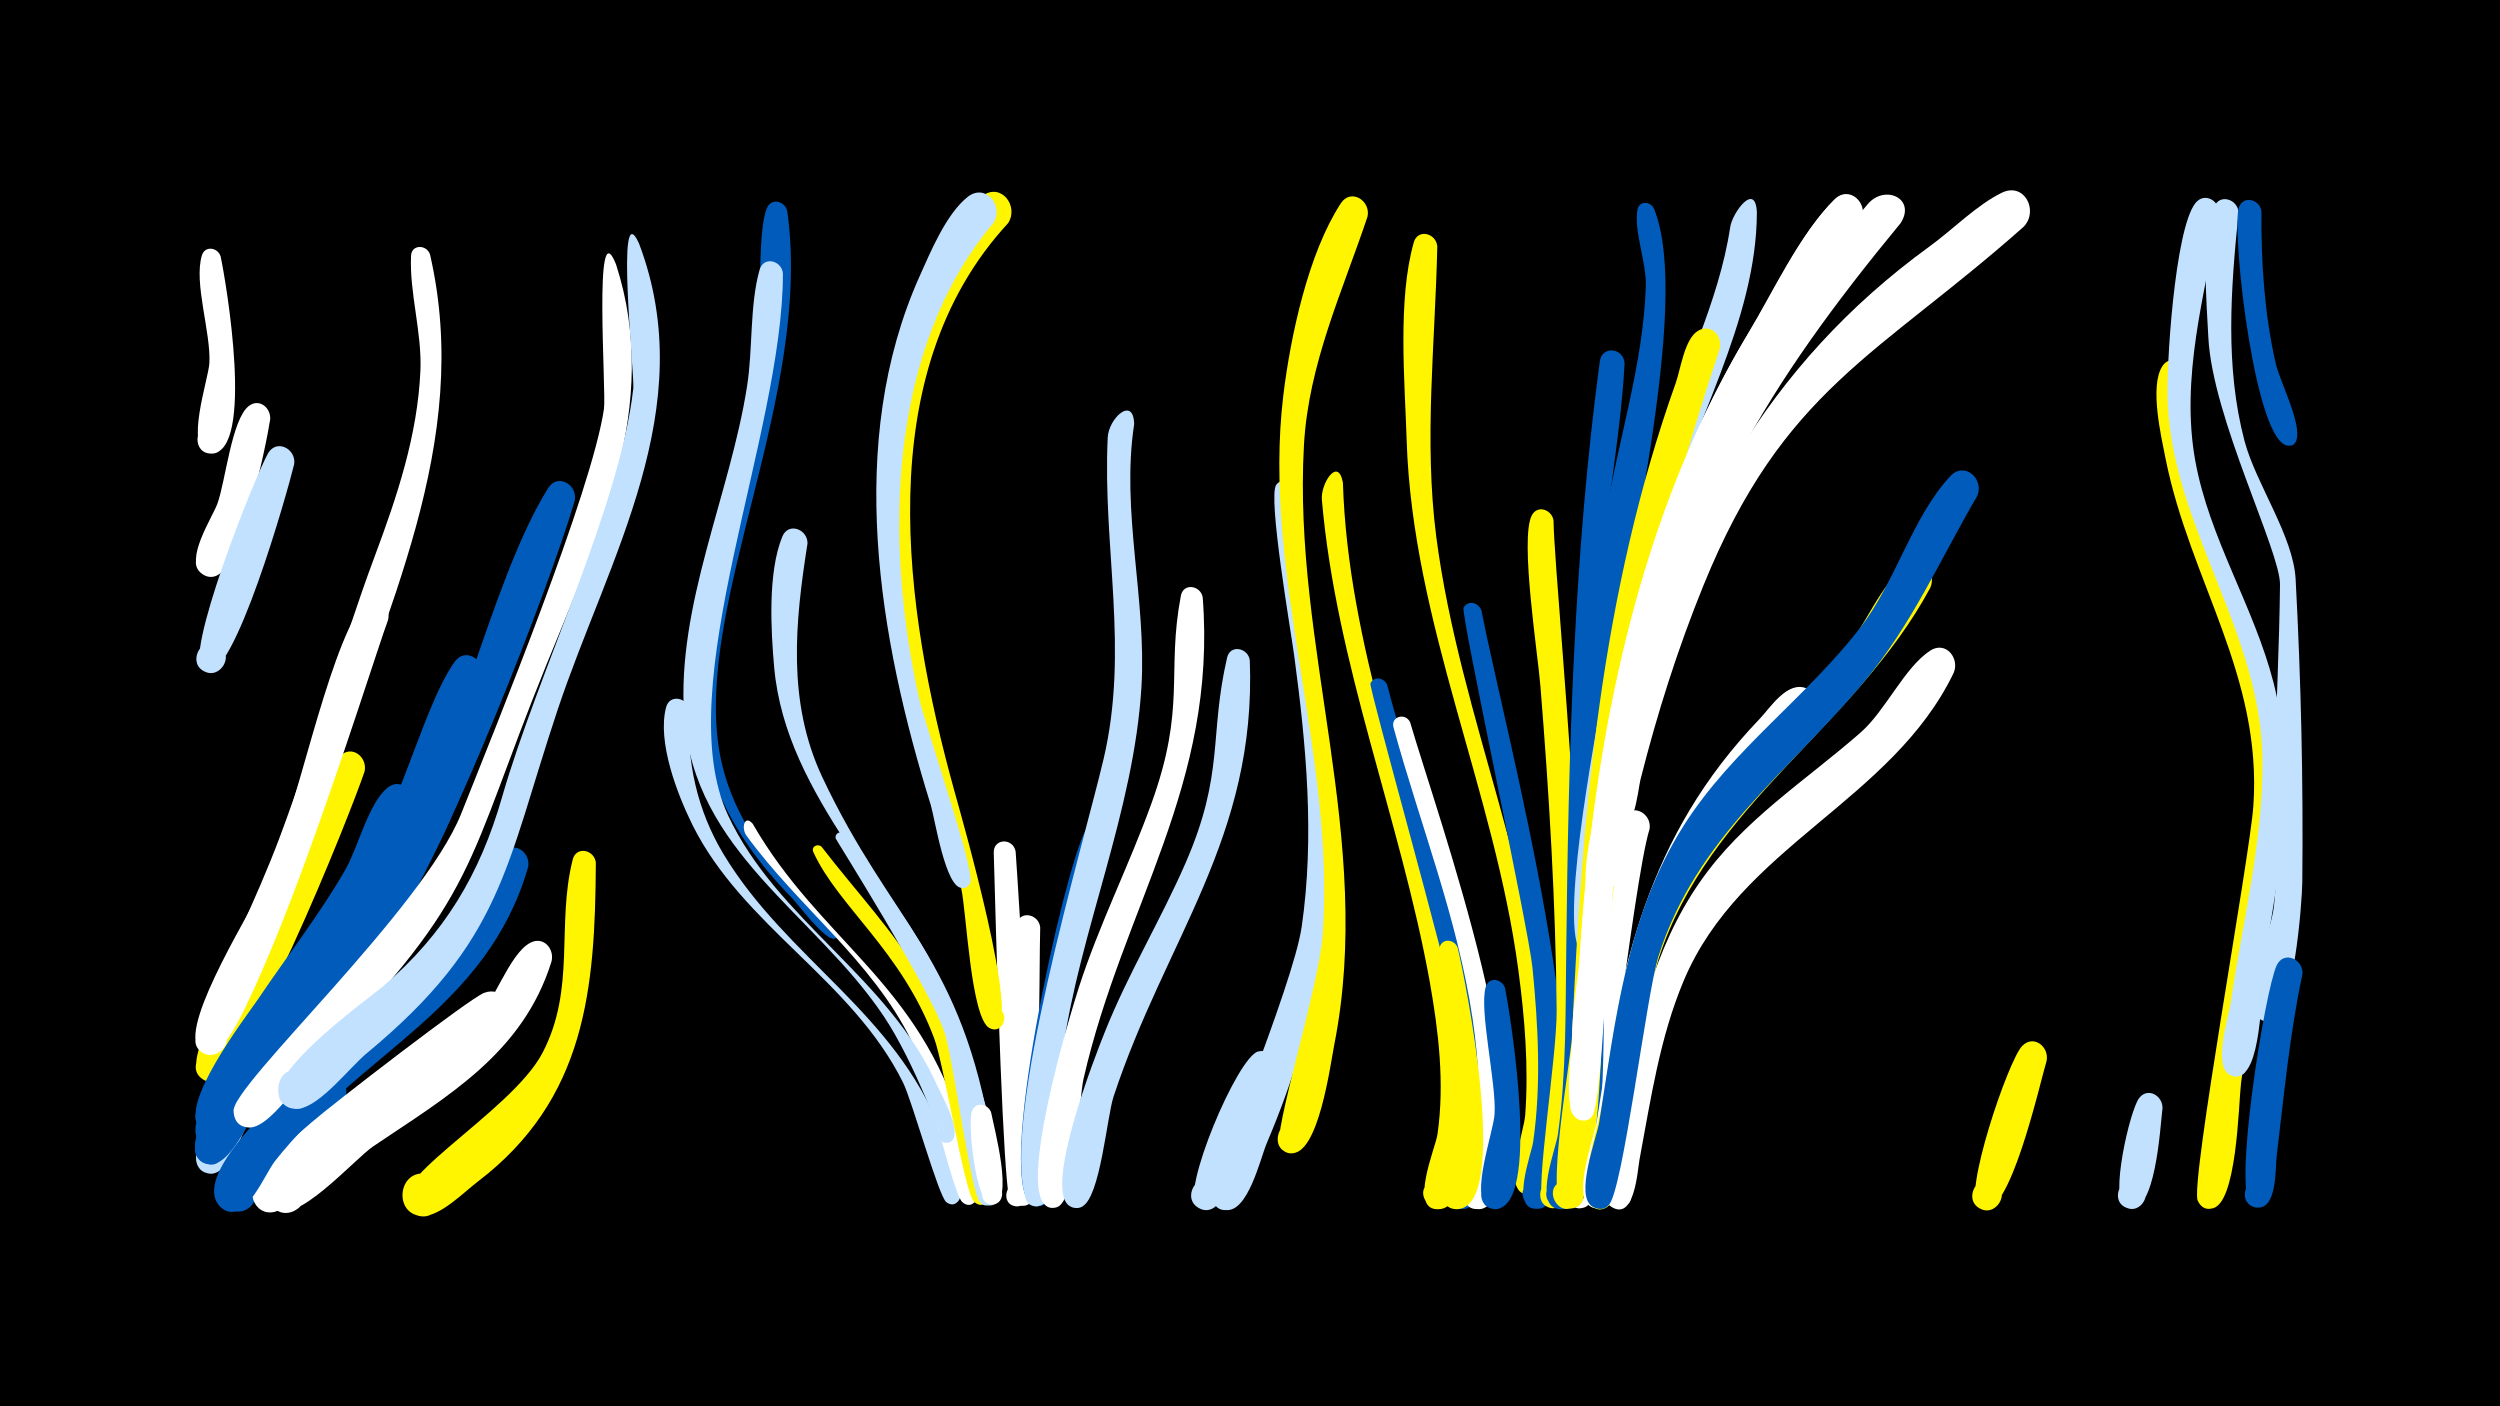 <svg width="1200" height="675" viewBox="-500 -500 1200 675" xmlns="http://www.w3.org/2000/svg"><path d="M-500-500h1200v675h-1200z" fill="#000"/><path d=""  fill="#fff500" /><path d=""  fill="#fff500" /><path d=""  fill="#fff" /><path d=""  fill="#fff" /><path d=""  fill="#fff500" /><path d=""  fill="#c2e1ff" /><path d=""  fill="#c2e1ff" /><path d=""  fill="#fff" /><path d=""  fill="#fff500" /><path d="M-394.1-376.9c2.7 12.5 16.4 93.8-4.3 94.6-9.2 0.4-9-14.1 0.2-13.4 9.1 0.6 7.4 15-1.6 13.3-11.8-2.1-0.1-35.6 0.3-43.3 0.8-14.7-7.6-38.5-3.6-51.7 1.5-4.9 7.7-3.8 9 0.5z"  fill="#fff" /><path d=""  fill="#005bbb" /><path d="M-370.3-298.8c-1.6 10.8-15.6 82.5-31.5 74.9-9.2-4.3-1.6-18.4 7.1-13.1 8.7 5.3-0.5 18.5-8.5 12.3-8.4-6.5 4.9-26.5 7.5-33.4 3.9-10.4 6.8-40.5 15.1-47 5-3.9 10.6 0.8 10.3 6.3z"  fill="#fff" /><path d="M-358.8-277.2c-3.1 13-29.1 105.1-42.6 99.7-9-3.6-2.6-17.6 6.1-13 8.6 4.6 0.7 17.7-7.4 12.3-9.6-6.5 24.8-92.4 31.3-104.1 4.1-7.3 13.7-2.2 12.6 5.1z"  fill="#c2e1ff" /><path d="M-347.3-5.1c-12 13.4-23.4 27.5-32.9 42.8-4 6.4-9 24-17.2 25.4-12 2-11-18.1 0.8-14.9 11.7 3.2 2.3 21.1-7 13.2-12.4-10.4 33.6-75.9 46.1-80.8 9.3-3.7 15 7.2 10.2 14.3z"  fill="#c2e1ff" /><path d="M-336.6 31.4c-11.4 9.1-46.6 57.9-55 47.1-6.8-8.7 7.4-18.6 13.2-9.3 5 8-6.1 16.7-12.7 10-12.1-12.3 32.8-58.5 43.7-63.9 10.7-5.4 18 8.3 10.8 16.1z"  fill="#005bbb" /><path d="M-325-129.7c-5.8 17.6-60.6 156.5-77 148.1-9.2-4.7-1-18.8 7.6-13.1 8.6 5.7-1 18.8-9 12.2-10.9-8.9 17.9-50.2 22.9-59.5 8.4-15.5 37.4-89.1 43.8-95.2 5.8-5.5 13.2 0.8 11.7 7.5z"  fill="#fff500" /><path d="M-313.7-202.5c-8.2 21.9-68.3 217.9-88.3 208.2-10.7-5.2 1.5-20.8 9.1-11.5 6.5 7.9-6.5 17.4-12.1 8.8-8.3-12.8 27.5-68.6 33.5-82.4 14.4-33.5 27.9-104.4 44.9-129.7 5-7.4 14.7-1.1 12.9 6.6z"  fill="#fff" /><path d="M-302.4-113.1c-17 43.4-44.5 78.3-69.7 116.9-4.8 7.5-18.7 44.4-30.2 38.3-9.2-4.9-0.7-19 7.9-13.1 8.6 5.9-1.3 19-9.3 12.2-11.5-9.8 21.4-52.6 27.7-61.8 13.9-20.7 29.4-40.4 41.8-62 6-10.4 11-31.7 20.1-39.2 6.4-5.3 13.6 1.7 11.7 8.7z"  fill="#005bbb" /><path d="M-293.6-377.9c20.9 90.7-22.5 172-49 256.6-5.9 19-39.1 116.5-52.1 124-10.3 6-16.3-12.9-4.5-14 11.9-1.1 9.4 18.5-1.8 14.6-4-1.4-6-6-4.4-10 12.7-30.8 28.1-60.5 39.8-91.8 16.6-44.2 28.9-90 45.4-134.3 10.8-28.9 20.6-58.1 22-89.2 0.8-18.5-5.3-37.2-4.5-55.2 0.2-5.6 7.5-5.5 9.1-0.7z"  fill="#fff" /><path d="M-280-116.2c-19.4 51.1-53.9 86.2-86.1 128.9-7.9 10.5-18 39.3-28.9 45.1-10.7 5.7-16.2-13.8-4-14.4 14.2-0.8 6.3 22.7-4.6 13.5-15.5-13.2 40.7-76.8 50-87.7 15-17.6 30.2-34.9 42.1-54.8 6.2-10.4 10.9-31.5 19.8-39.1 6.3-5.3 13.5 1.6 11.7 8.5z"  fill="#005bbb" /><path d="M-268.8-175.3c-41.9 104.2-40.1 95-101.9 185.4-5.2 7.6-20 45.1-31.4 39-10.8-5.7 2.4-21.2 9.8-11.4 7.4 9.7-11 18.2-13.7 6.3-3.8-17.5 51.4-84.1 63.6-100.5 33.3-44.7 43.4-101.4 60.6-125.8 5.2-7.4 15-0.8 13 7z"  fill="#005bbb" /><path d="M-257.7-9.1c-21.1 28-54.4 42-81.1 63.7-6.6 5.4-29.8 38.1-38.7 23.2-6.1-10.1 10.4-18.9 15.4-8.1 4.2 9.2-8.7 17-14.9 8.9-8.7-11.5 19.5-33.6 26.6-39.9 9.2-8.1 75.7-59.4 82.7-62.1 9.3-3.6 14.8 7.2 10 14.3z"  fill="#fff" /><path d="M-246.5-83.8c-19.8 68.5-80.7 89.2-121.5 141.1-5 6.3-13.9 29.8-24.7 23.2-9.2-5.7 0.5-19.7 9.1-13.1 8.6 6.6-2.6 19.6-10.5 12-23.9-23.1 95.7-107.5 108.9-122.5 11.6-13.3 15.5-36.8 27-48 5.6-5.4 13 0.7 11.7 7.3z"  fill="#005bbb" /><path d="M-235.3-38.4c-13.7 43.9-49.7 64.5-85.5 88.6-9.3 6.3-37.8 39.2-47.7 29.6-8.8-8.5 5.3-21.6 13.1-12.3 7.8 9.4-7.6 20.9-14.4 10.8-14.4-21.5 83.8-74.2 97-86.8 9.6-9.1 17.1-33.7 27.4-39 6.4-3.3 11.7 3.1 10.1 9.1z"  fill="#fff" /><path d="M-224.1-259.8c-12.7 43.5-60.6 164.6-84.3 200.4-18.3 27.7-42.5 50.7-61.7 77.6-5.5 7.7-21 45.8-32.2 39.9-10.8-5.7 2.3-21.1 9.7-11.5 7.4 9.7-10.9 18.2-13.6 6.4-5.2-23.3 75.8-108.8 91.1-132.9 33.3-52.2 49.7-140 78.2-185.8 4.6-7.4 14.2-1.6 12.8 5.9z"  fill="#005bbb" /><path d="M-214-86c-0.3 60.9-4.8 113.6-56.7 153.2-6.6 5-17.9 16.7-26.6 16.5-13.9-0.5-11.9-22.3 1.8-20.3 16 2.3 6.6 27.5-7.1 18.6-19.1-12.4 47.7-47.1 63.1-76.8 16-30.9 6.5-61.2 14.4-92.6 1.7-6.7 10.4-4.7 11.1 1.4z"  fill="#fff500" /><path d="M-204.3-373.1c22 68.2-8.5 130.6-33.6 192.6-39 96.1-31.7 109.3-108.4 187.7-6.9 7-25.2 37.5-35.9 33.7-12.7-4.4-1-23.5 8.7-14.1 11.4 11-13.7 22.3-14.4 6.5-0.6-12.7 90.9-96.6 109.3-142.8 17.1-43 62.6-154.4 68.5-194.2 1.2-8-5.2-97 5.8-69.4z"  fill="#fff" /><path d="M-193.3-383.2c30 79.1-14.6 150.8-39 223.8-25.2 75.5-26.2 110.8-91.7 165-8 6.6-22 25-32.3 26.5-14.6 2.1-12.9-22.4 1.3-18.1 12.1 3.6 5.4 22.4-6.3 17.5-22.2-9.3 37.5-51.5 45.2-58.1 29.4-25.1 46.5-53.8 57.1-90.8 17.3-60.1 56.7-139.8 63-196.3 0.6-5.7-8.7-94.5 2.7-69.5z"  fill="#c2e1ff" /><path d=""  fill="#c2e1ff" /><path d="M-169-158.9c-1.7 24.2 3.8 48.2 16.3 68.9 30.1 50 82.6 76.3 104.4 133.3 2.2 5.7 14.2 29.9 7.4 34-6 3.5-9.5-7.4-2.6-8.1 8.1-0.8 4.2 12.8-2.3 7.8-3.7-2.9-16.3-48.3-20.7-57.3-24.4-49.3-77-75.1-101.2-123.9-7.2-14.6-16.9-39.7-12.6-56.2 1.7-6.8 10.6-4.7 11.3 1.5z"  fill="#c2e1ff" /><path d="M-122.1-398.6c12.3 88.4-44.3 187.7-32.7 258.6 4.6 28.2 20.9 51.1 40.3 71.2 1.4 1.5 21 19 14.8 19.4-2.2 0.2-2.8-3.1-0.7-3.7 2.5-0.7 3.4 3.2 0.9 3.7-4.6 0.8-17.3-16.4-20.5-19.7-82.5-84-29.8-161.9-16.3-260.4 2.3-16.6-0.7-58.4 4.4-70.6 2.2-5.2 8.8-3.3 9.8 1.5z"  fill="#005bbb" /><path d=""  fill="#005bbb" /><path d="M-138.7-104.6c32.3 56.2 80.1 76.2 100.6 146.2 1.7 5.9 12.6 32.2 5.2 36-6.6 3.4-9.7-8.5-2.3-8.7 8.6-0.3 3.6 13.8-2.9 8.1-4.6-4-18.1-64.6-24.3-77.3-19.3-39-54.2-64.1-79.3-98.6-2.6-3.6-1-10.3 3-5.7z"  fill="#fff" /><path d="M-124.2-368.8c0.1 77.2-54.7 199.1-26.4 260 23.6 50.7 77.5 78 100.6 130.2 1.8 4 13.8 24.8 5.2 27-5.5 1.4-7.2-7.4-1.6-8.2 6.6-0.9 5.7 10.1-0.6 8.1-0.4-0.1-13.7-38-28.8-60.5-33.2-49.6-91.3-78.7-95.8-144.2-3.7-53.1 22.1-106.3 30.2-158.3 2.8-17.7 1.2-38.8 6-55.8 1.9-6.7 10.6-4.5 11.2 1.7z"  fill="#c2e1ff" /><path d="M-112.4-239.1c-6 37.9-9.8 76 7 111.9 33.2 70.7 67.1 86.3 81.5 174.9 1.1 6.6 6.4 22.6 3 28.4-3.9 6.9-13.7-2-7.2-6.5 6.5-4.6 11.6 7.5 3.8 8.9-6.2 1.2-20-81.8-23.8-92.9-20.3-58.5-74.6-101.8-80.3-165.3-1.6-18-3.1-45.6 3.9-62.7 2.9-7.2 12.3-3.5 12.1 3.3z"  fill="#c2e1ff" /><path d="M-105.6-93.5c16.2 21.1 34.5 40.3 48.1 63.3 6.9 11.7 47.2 100.1 30.4 107.9-7 3.2-9.7-9.3-2-9.3 9 0 3.2 14.6-3.4 8.4-4.5-4.3-14.4-65.9-19.1-78.4-15.7-42-46-63.2-58-89.4-1.2-2.7 2.2-4.3 4-2.5z"  fill="#fff500" /><path d="M-94.1-99.5c15.1 21.9 31.8 42.6 43.8 66.4 6.2 12.4 42.6 104.2 26.2 111.2-8.5 3.6-8.9-12.4-0.3-9.2 7.4 2.7 0.4 13.7-5.2 8.2-4.3-4.3-12.9-68.6-16.9-81.2-6.5-20.3-52.3-92.9-52.4-93.5-0.4-2.9 3.1-3.8 4.8-1.9z"  fill="#c2e1ff" /><path d=""  fill="#fff500" /><path d=""  fill="#c2e1ff" /><path d=""  fill="#005bbb" /><path d=""  fill="#fff500" /><path d=""  fill="#c2e1ff" /><path d="M-24.2 34.2c1.2 6.6 11.2 43.2 0.7 43.9-6.8 0.4-6.9-10.3-0.1-10 6.8 0.3 5.8 11-1 10-7.1-1.1-11-38.8-8.9-44.6 1.7-5.1 8.1-3.6 9.3 0.7z"  fill="#fff" /><path d="M-12.5-91.3c1.2 17.6 11.9 170.6 0.6 170.3-8.6-0.2-5.3-14.1 2.5-10.3 6.6 3.3 1 13.4-5.3 9.5-2.6-1.6-5.3-58.1-8.3-168.9-0.2-7 9.3-7.2 10.5-0.6z"  fill="#fff" /><path d="M-0.7-54.8c-0.6 14.8 0.4 133.9-8.6 133.5-7.5-0.3-6.4-12.1 1.1-11 7.4 1.1 5 12.8-2.3 10.9-10.9-2.9-5.7-121.2-1.6-135.2 2-6.8 10.9-4.4 11.4 1.8z"  fill="#fff" /><path d=""  fill="#005bbb" /><path d="M-16.1-392.9c-66.8 72.3-49.8 185.8-25.9 272.2 3.4 12.2 32.5 113.8 19.7 114.7-6.8 0.5-7-10.2-0.2-10 7.9 0.3 4.6 13.1-2.5 9.5-9-4.6-11.1-56-13.6-67-19.7-85.6-49.4-169.4-27.5-258.3 5.7-23 17.6-59.6 37.7-74.2 8.9-6.5 17.6 4.9 12.3 13.1z"  fill="#fff500" /><path d="M33.8-96.1c-10.2 35.8-19.8 71.4-24.8 108.3-1.9 14.2 1.9 54.1-6.6 64.6-5.8 7.1-15.2-4.8-7-8.8 9.6-4.7 11 13.9 0.8 10.6-20.2-6.4 14.8-162.4 24.9-180.1 4.2-7.4 13.9-2.1 12.7 5.4z"  fill="#005bbb" /><path d="M44.4-296.4c-6.4 41.8 6 84 3.5 126-3.6 59.9-29.4 116.3-38 175.6-1.4 10-2.6 74.8-12.6 73.9-10.7-0.9-2.3-17.6 4.8-9.5 6.1 6.9-7.2 14.2-9.8 5.4-11.6-38.6 27.2-167.4 37.4-210.6 12.4-52.6-0.5-101.6 2-154.3 0.4-9.4 12.4-20.3 12.7-6.5z"  fill="#c2e1ff" /><path d=""  fill="#005bbb" /><path d="M-23-393.2c-51.3 60.7-52.4 154-35.9 228.1 2.8 12.8 27 82.8 24.7 88.6-3 7.4-13.1-2.1-5.9-5.5 6.2-2.9 8.7 8.2 1.8 8.2-7.9 0-13-33.4-14.9-39.7-25-80.3-41.2-174.1-5.3-254.1 5.3-11.8 12.7-29.7 23-37.9 8.5-6.7 17.4 4.1 12.5 12.3z"  fill="#c2e1ff" /><path d="M77.3-213.3c7 90.2-38.2 148.1-57.2 231.1-2.4 10.6-3.3 56.2-11.9 61.1-8.3 4.7-12.9-10.4-3.4-11.2 9.5-0.8 7.3 14.9-1.6 11.6-15.8-5.8 10.5-92.5 14.7-105.5 9.7-30 24-58.3 34.7-87.9 16.9-46.6 7.2-62.7 14.2-99.9 1.2-6.4 9.5-5 10.5 0.7z"  fill="#fff" /><path d=""  fill="#c2e1ff" /><path d="M99.9-183.1c3.3 85.2-40.5 133.9-65.4 209.5-3.2 9.7-6.4 48.6-15.1 52.7-9.1 4.3-12.8-11.9-2.8-12 10-0.1 6.6 16.2-2.6 12.1-14.1-6.4 11.8-72.7 16.3-83.8 11.1-27.9 26.7-53.5 38.7-81 18.9-43.3 11.3-61.2 20-98.7 1.5-6.6 10.1-4.7 10.9 1.2z"  fill="#c2e1ff" /><path d="M112.5 14.9c-4.1 10.2-24 71.2-36.6 65.2-9.2-4.4-1.5-18.4 7.1-13.1 8.6 5.3-0.5 18.5-8.5 12.2-8.2-6.3 19.7-72.5 29.5-74.5 6.3-1.4 10 4.7 8.5 10.2z"  fill="#c2e1ff" /><path d="M122.2-264.3c4.2 123.2 38.8 188.4-14.1 312.9-3.2 7.6-9.1 33.7-19.9 32.2-11.9-1.6-5-20.3 5-13.8 11.9 7.6-8 21.8-11.4 8.2-1.6-6.5 38.8-101.5 43-130.3 6.3-43.2 2.2-87.3-3.6-130.3-1.5-11.3-12.8-76.5-8.6-81.9 3.2-4.1 8.7-1.5 9.6 3z"  fill="#c2e1ff" /><path d=""  fill="#c2e1ff" /><path d="M144.6-268.3c2.4 78.3 32.9 152.9 49.1 228.7 6.3 29.3 21.9 90 2.3 117-6.6 9.1-19.1-4.9-9.2-10.3 9.8-5.5 15.3 12.4 4 13.3-15.1 1.2-1.6-29.7-0.8-36 3.5-24.5 0.5-49.4-3.8-73.6-14.1-77.6-44.9-151.9-51.7-230.9-0.7-7.7 7.8-21 10.1-8.2z"  fill="#fff500" /><path d="M156.4-396c-12.2 36.4-28.3 70.7-30.5 109.6-5.5 97.1 33.9 189.5 14.6 287.6-1.9 9.6-7.6 53.5-20.8 52.3-11.6-1-5.8-19.5 4.3-13.7 10.1 5.8-2.9 20.1-9.7 10.7-3.8-5.3 18.8-76.8 20.6-101.8 6.2-86.9-29.3-172.8-18.9-259 3.4-28 11.9-68.1 27.6-92.1 4.8-7.4 14.5-1.3 12.8 6.4z"  fill="#fff500" /><path d="M165.9-171.1c19 74.8 66.4 168.2 42.1 246.4-3.9 12.5-21.4-1.5-10.3-8 9.6-5.6 15.3 12 4.2 13-14.6 1.4-2.8-25.6-1.9-31.3 3.4-21.3 1.8-43-1.7-64.2-3.1-19.2-41.4-155-40.5-156.8 1.9-3.8 6.8-2.6 8.1 0.9z"  fill="#005bbb" /><path d="M176.9-153.2c13.3 45.6 65.7 190.2 38.3 230.5-6.2 9.1-18.8-4.2-9.3-9.9 9.5-5.7 15.3 11.7 4.3 12.9-14.1 1.5-3.8-22.1-2.8-27.4 3.8-21.2 2.6-42.9-0.6-64.2-7.2-48.1-25.1-92.8-37.9-139.5-1.5-5.4 5.9-7.3 8-2.4z"  fill="#fff" /><path d="M189.9-381.8c-1 46.7-6.5 92.8-0.5 139.4 11.5 88.1 51.2 169 54.4 259 0.3 9.3 4.1 56-9.4 56.8-10.5 0.7-7.9-16.6 1.9-12.8 9.8 3.8 0.2 18.4-7.1 10.8-6-6.2 2.3-28.4 2.9-36.1 1.7-23.2-0.2-46.6-3.3-69.7-11.5-86.3-50.8-166.5-53.6-254.2-0.9-28.4-4.4-67.5 3.4-95 1.9-6.8 10.7-4.5 11.3 1.8z"  fill="#fff500" /><path d="M199.7-45c3.6 14.8 26 125.8-0.7 125.4-9.6-0.2-8.5-15.2 0.9-14 9.5 1.2 6.8 16-2.5 13.8-11.6-2.8 1.6-37.5 2.1-46.1 1.1-18.5-11.2-69.4-8.5-79.3 1.3-4.8 7.3-3.9 8.7 0.2z"  fill="#fff500" /><path d="M211.1-206.9c10.5 54.8 60.6 239 32.3 283.9-5.7 9.1-18.5-3.4-9.4-9.3 9-5.9 15.3 10.9 4.6 12.4-14.4 2.1-3.5-26.2-2.7-31.9 4-27.7 2.4-55.9-0.3-83.6-1.9-19.3-34.6-170.3-33.1-172.9 2.3-4 7.3-2.4 8.6 1.4z"  fill="#005bbb" /><path d="M222.4-25.8c2.7 13.5 17.6 105.8-4.7 106.1-9.4 0.1-8.7-14.7 0.6-13.8 10.9 1.1 5.3 18.4-4.2 12.8-8.6-5 2.8-35.9 3.3-44.6 0.9-15-7.6-50.3-4.2-61.1 1.6-5 7.8-3.7 9.2 0.6z"  fill="#005bbb" /><path d="M293.9-399.9c18.9 46.5-16.1 178.8-21.3 237.9-1.2 13.6-3.8 118.4-13.2 117.5-9.1-0.8-4.6-15.3 3.3-10.7 7.9 4.6-2.3 15.8-7.5 8.3-9-12.7 11.3-179.5 15.5-205.2 6-36.7 18.1-73.3 19.3-110.6 0.4-11.3-5.9-26.5-4-36.7 0.8-4.4 6.2-4 7.9-0.5z"  fill="#005bbb" /><path d="M245.7-250.1c0.2 32.9 31.4 328.6 0.3 329.9-10.7 0.5-7.6-17 2.3-12.9 9.9 4.1-0.3 18.6-7.5 10.8-4.3-4.7 6.6-70.6 6.4-92.9-0.5-51.9-3.6-103.6-7.8-155.4-1.2-15.4-9.9-70.5-4.2-81.9 2.8-5.5 9.8-2.8 10.5 2.4z"  fill="#fff500" /><path d=""  fill="#005bbb" /><path d="M268.5-114.6c-1.7 25.8-3.9 184.8-13.9 193.1-8.2 6.8-16.3-8.9-6-11.6 10.3-2.8 11.1 14.9 0.6 13.1-11.4-2 1.7-50.2 2.3-59.6 2.6-36.8-4.6-105 5.5-137.2 2.1-6.9 11.1-4.3 11.5 2.2z"  fill="#fff500" /><path d="M279.8-325.5c-1.6 30.8-7.5 61.3-10.3 92.1-4.2 48.5-4.7 97.4-5.7 145.9-0.7 35.6 7.9 137.1-9.1 164.7-5.6 9.1-18.4-3.3-9.4-9.1 10.4-6.9 14.9 14.4 2.5 12.2-11.8-2.1-0.9-29 0-35.8 4.1-29.4 3.6-59.3 4-89 1.1-94.4 3.5-188.3 16.1-282 1-7.8 11.5-6.6 11.9 1z"  fill="#005bbb" /><path d="M291.8-102.1c-7.9 25.2-23.9 175.7-29.5 180.4-8.1 6.8-16.3-8.7-6.1-11.5 10.2-2.8 11.1 14.8 0.7 13-11.9-2 1.5-46.8 2.4-55.7 3.7-35.1 2.4-101.6 19.7-131.6 4.3-7.4 14-2.1 12.8 5.4z"  fill="#fff" /><path d="M343.3-398.1c-0.1 52.4-31.6 103.1-45.1 152.9-9.4 34.7-15.2 70.4-20.4 105.9-3.6 24.8-5 93-12.2 97.3-8 4.8-12.9-9.9-3.7-10.9 9.3-1 7.6 14.4-1.2 11.4-14.5-4.9 5.7-107.5 8-122.4 6.3-40.9 13.8-81.6 26.7-120.9 11.5-35 29.6-69.6 35.1-106.2 1-6.8 12.1-22.1 12.8-7.1z"  fill="#c2e1ff" /><path d="M314.4-249.5c-25.1 64.4-38.1 135.7-43.6 204.4-2.2 28 1.9 99.6-11.5 121.7-6.5 10.6-19.5-6.7-7.5-10 10.3-2.8 11.1 14.9 0.6 13.1-10.9-1.8 2.6-59.3 3.3-69.6 5.8-87.5 13.6-173.8 42.4-257.4 3.5-10.1 19.9-17.4 16.3-2.2z"  fill="#005bbb" /><path d="M325.5-332.6c-35 104.1-54.4 206-58.8 315.9-0.6 14.9-1.6 87.8-10.5 95.3-8.2 6.8-16.3-8.9-6-11.7 10.3-2.8 11.1 14.9 0.6 13.1-9.7-1.7 3.3-71.6 3.8-83 4.7-106.3 13.8-212.4 49.8-313.3 2.3-6.5 4.2-21.3 10.8-25 6.2-3.5 11.6 2.6 10.3 8.7z"  fill="#fff500" /><path d="M337-286.2c-46.1 81.2-62.4 181.6-67.7 273.6-0.7 11.7-1.7 96.8-17.2 92.4-7.5-2.1-5.5-13.6 2.2-13.2 9.1 0.6 7.4 14.8-1.5 13.3-12.1-2.1-0.1-34.7 0.8-42.4 11.4-92.3 12-171.1 40.8-261.9 6.7-21.3 14.3-54 29.6-71 6.6-7.3 16.2 1.1 13 9.2z"  fill="#fff500" /><path d=""  fill="#fff" /><path d=""  fill="#c2e1ff" /><path d="M370.2-154.5c-45.5 47.3-75.3 90.8-85.8 156.9-2.1 12.9-2.8 72-15.3 77-9.8 3.9-12.7-13.4-2.1-12.9 10.6 0.5 5.9 17.5-3.5 12.6-9.1-4.8 1.8-33.3 3-41.2 11.5-74.5 24-136.3 78-192.7 5.2-5.4 13.5-18.8 22.8-14.7 6.4 2.8 6.8 10.1 2.9 15z"  fill="#fff" /><path d=""  fill="#005bbb" /><path d="M393-393.7c-72.8 124.6-100.2 158.8-118.7 309.1-2 16.5-4.9 114.7-10.1 120.4-6.5 7.1-15.7-6-6.8-9.7 10.4-4.3 10.7 15.3 0.2 11.2-9.7-3.7-1-47.4-0.6-56.3 5.6-110.1 24.4-224.8 81.9-320.6 12-20 24.8-47.8 41.3-64.2 7.1-7.1 16.5 2 12.8 10.1z"  fill="#fff" /><path d="M393.4-394.2c-69.8 119.6-96.5 151.2-117.1 295.1-2.2 15.5-5.8 106.4-10.4 111.7-7.1 8.3-16-8.5-5.1-9.7 9.3-1 7.6 14.5-1.3 11.5-9.9-3.4-1.9-44.4-1.4-53 6.4-105.5 27.9-214.6 83.6-305.6 11.4-18.7 23.4-44.7 38.9-60.1 7.1-7.1 16.5 2 12.8 10.1z"  fill="#fff" /><path d=""  fill="#fff500" /><path d="M426.6-218c-35.8 66.7-106.9 104.5-130.5 178.4-5.8 18.1-16.9 112.4-23.8 118.3-9.4 8-16.3-12.4-3.9-11.7 10.6 0.6 5.9 17.5-3.5 12.5-9.5-5 3.4-43 4.7-51.8 6.4-43.2 12.8-86.5 35.5-124.7 20.6-34.9 52.7-58.9 79.1-88.9 9.9-11.2 19.1-35.2 31.1-42.9 7.5-4.8 14.3 3.6 11.3 10.8z"  fill="#fff500" /><path d="M437.8-177.1c-29.7 61.7-102.5 83.3-129.6 147.8-11.5 27.3-15.8 56.8-21.2 85.7-1 5.2-2.3 30.4-13.8 22.7-6.4-4.3-1.1-14.5 6.1-11.7 8.4 3.3 2.5 16.2-5.5 12-9.5-5 2.8-38.2 4.3-46.6 7-38.4 15.2-76.9 37.9-109.5 20.6-29.7 50.4-48.3 77.1-71.7 12-10.5 21-31.2 33.4-39.3 7.4-4.8 14.2 3.5 11.3 10.6z"  fill="#fff" /><path d="M449.1-262c-17.6 30.2-31.6 62.1-54.2 89.1-36.7 44-80.7 74.8-98.8 131.8-5.8 18.2-17.2 113.8-24 119.6-8 6.9-16.3-8.6-6.1-11.5 11.9-3.3 9.6 18.1-1.4 12.3-9.1-4.8 1.7-32.8 3-40.5 7.9-49.6 13.2-99.4 40.7-142.7 23.1-36.4 58.9-61.3 85-95.3 16.5-21.5 24.8-53 42.9-72.3 6.8-7.2 16.3 1.4 12.9 9.5z"  fill="#005bbb" /><path d="M412.3-392.9c-64.7 78.4-101.2 139.5-124.3 239.8-5 21.9-9.7 81.5-17.4 85.6-8.6 4.5-12.9-11-3.2-11.6 9.7-0.5 7.1 15.4-2 11.8-10.3-4.1 0.8-42.8 2.3-51.4 19-113.3 54.5-195.6 128.8-283.3 8.2-9.7 23.4-2.7 15.8 9.1z"  fill="#fff" /><path d=""  fill="#c2e1ff" /><path d="M482.4 9.1c-3.2 10.5-17.9 77.1-31.4 71.3-9.1-3.9-2.3-17.9 6.3-13.1 8.6 4.8 0.3 18-7.7 12.3-7.7-5.5 14.3-70.7 21.1-77.6 5.5-5.5 12.9 0.4 11.7 7.1z"  fill="#fff500" /><path d=""  fill="#c2e1ff" /><path d=""  fill="#fff" /><path d=""  fill="#c2e1ff" /><path d="M471.4-391.2c-70.1 62.2-115.3 77.7-153.7 172.1-12.3 30.2-22.3 61.7-30.3 93.4-1.3 5.3-3.1 30.3-14.4 22.9-6.4-4.2-1.2-14.4 6-11.7 8.3 3.2 2.6 16.1-5.4 12-10.7-5.5 5.2-44.8 7.7-53.4 26.1-92.7 65.9-168.5 145-225.9 10.9-7.9 22.5-19.8 34.6-25.7 10.8-5.2 17.8 8.6 10.5 16.3z"  fill="#fff" /><path d="M538 32c-1.1 8.3-3.2 52.3-16.8 47.9-8.9-2.8-3.6-16.6 4.9-12.8 8.5 3.8 1.8 16.9-6.2 12.2-7.3-4.2 2.4-46.1 6.8-52.1 4.1-5.6 11.5-1.3 11.3 4.8z"  fill="#c2e1ff" /><path d="M549-320.5c-7.5 61 30.9 107.7 41.4 165.3 10.5 57.6-7.5 117.9-14.7 175-1.2 9.8-1.9 59.7-14.4 60.3-10.6 0.6-7.7-16.7 2.1-12.8 11.5 4.6-3.3 20.2-8.5 9-3.7-7.9 24.9-164.3 26.7-189.3 4.4-62.6-30.3-108-42.1-166.7-2.1-10.6-7.8-34.8-1.6-44.5 3.6-5.7 10.9-2.1 11.1 3.7z"  fill="#fff500" /><path d=""  fill="#c2e1ff" /><path d="M565.2-397.3c-7.1 38.6-18.6 78.8-11.5 118.3 6.7 37.4 28.2 70.1 37.6 106.7 11 43 3.7 85.7-3.7 128.6-2.2 12.8-1.2 49.5-10.1 58.5-6.9 7-15.9-6.7-6.6-10.2 9.2-3.5 11.6 12.7 1.7 12-11.7-0.9-3-28.3-2-34.3 5.5-38.4 15.5-77 15.4-116 0-62-42.4-111.6-45.5-172.4-0.9-17.2 3.4-84 13.3-96.4 4.4-5.6 11.9-1 11.4 5.2z"  fill="#c2e1ff" /><path d="M574.5-397.9c-3.7 36.5-6.6 73.7 2.9 109.7 5.5 20.5 23.4 45.5 24.5 66.2 2.6 48.8 3.7 96.7 3.2 145.4-0.1 9.7-4.2 65.6-15.6 66.8-11.8 1.3-6.3-18.6 3.1-11.4 8.1 6.1-4.8 17-9.5 8.1-6-11.3 6.8-38.9 8.3-51.2 2.6-21.7 0.1-45.5 0.5-67 0.6-29.4 2.2-58.7 2.5-88.1 0.2-15.9-32.5-80.2-34.4-118.7-0.9-18.2-3.4-44.9 2.7-62.3 2.4-7 11.6-4 11.8 2.5z"  fill="#c2e1ff" /><path d="M585.5-398.6c-0.2 24.4 1.4 49 6.8 72.9 1.9 8.5 12.6 29 10 36.9-2.2 7-12.1-1.1-5.7-4.7 5.5-3 8.4 6.9 2.2 7.4-16.1 1.2-27.5-100.4-24.3-113.7 1.6-6.7 10.2-4.8 11 1.2z"  fill="#005bbb" /><path d=""  fill="#c2e1ff" /><path d=""  fill="#005bbb" /><path d="M605.2-32.5c-6.2 28.8-8.8 58-12.4 87.3-0.7 6 0.4 27.2-10.5 24.6-8.5-2-4.7-15.3 3.5-12.4 8.3 2.9 3 15.7-4.9 12-9.7-4.6 6.2-103.5 11.9-115.6 3.4-7.3 12.9-3 12.4 4.1z"  fill="#005bbb" /><path d=""  fill="#c2e1ff" /><path d=""  fill="#c2e1ff" /><path d=""  fill="#c2e1ff" /><path d=""  fill="#c2e1ff" /><path d=""  fill="#fff" /><path d=""  fill="#c2e1ff" /></svg>